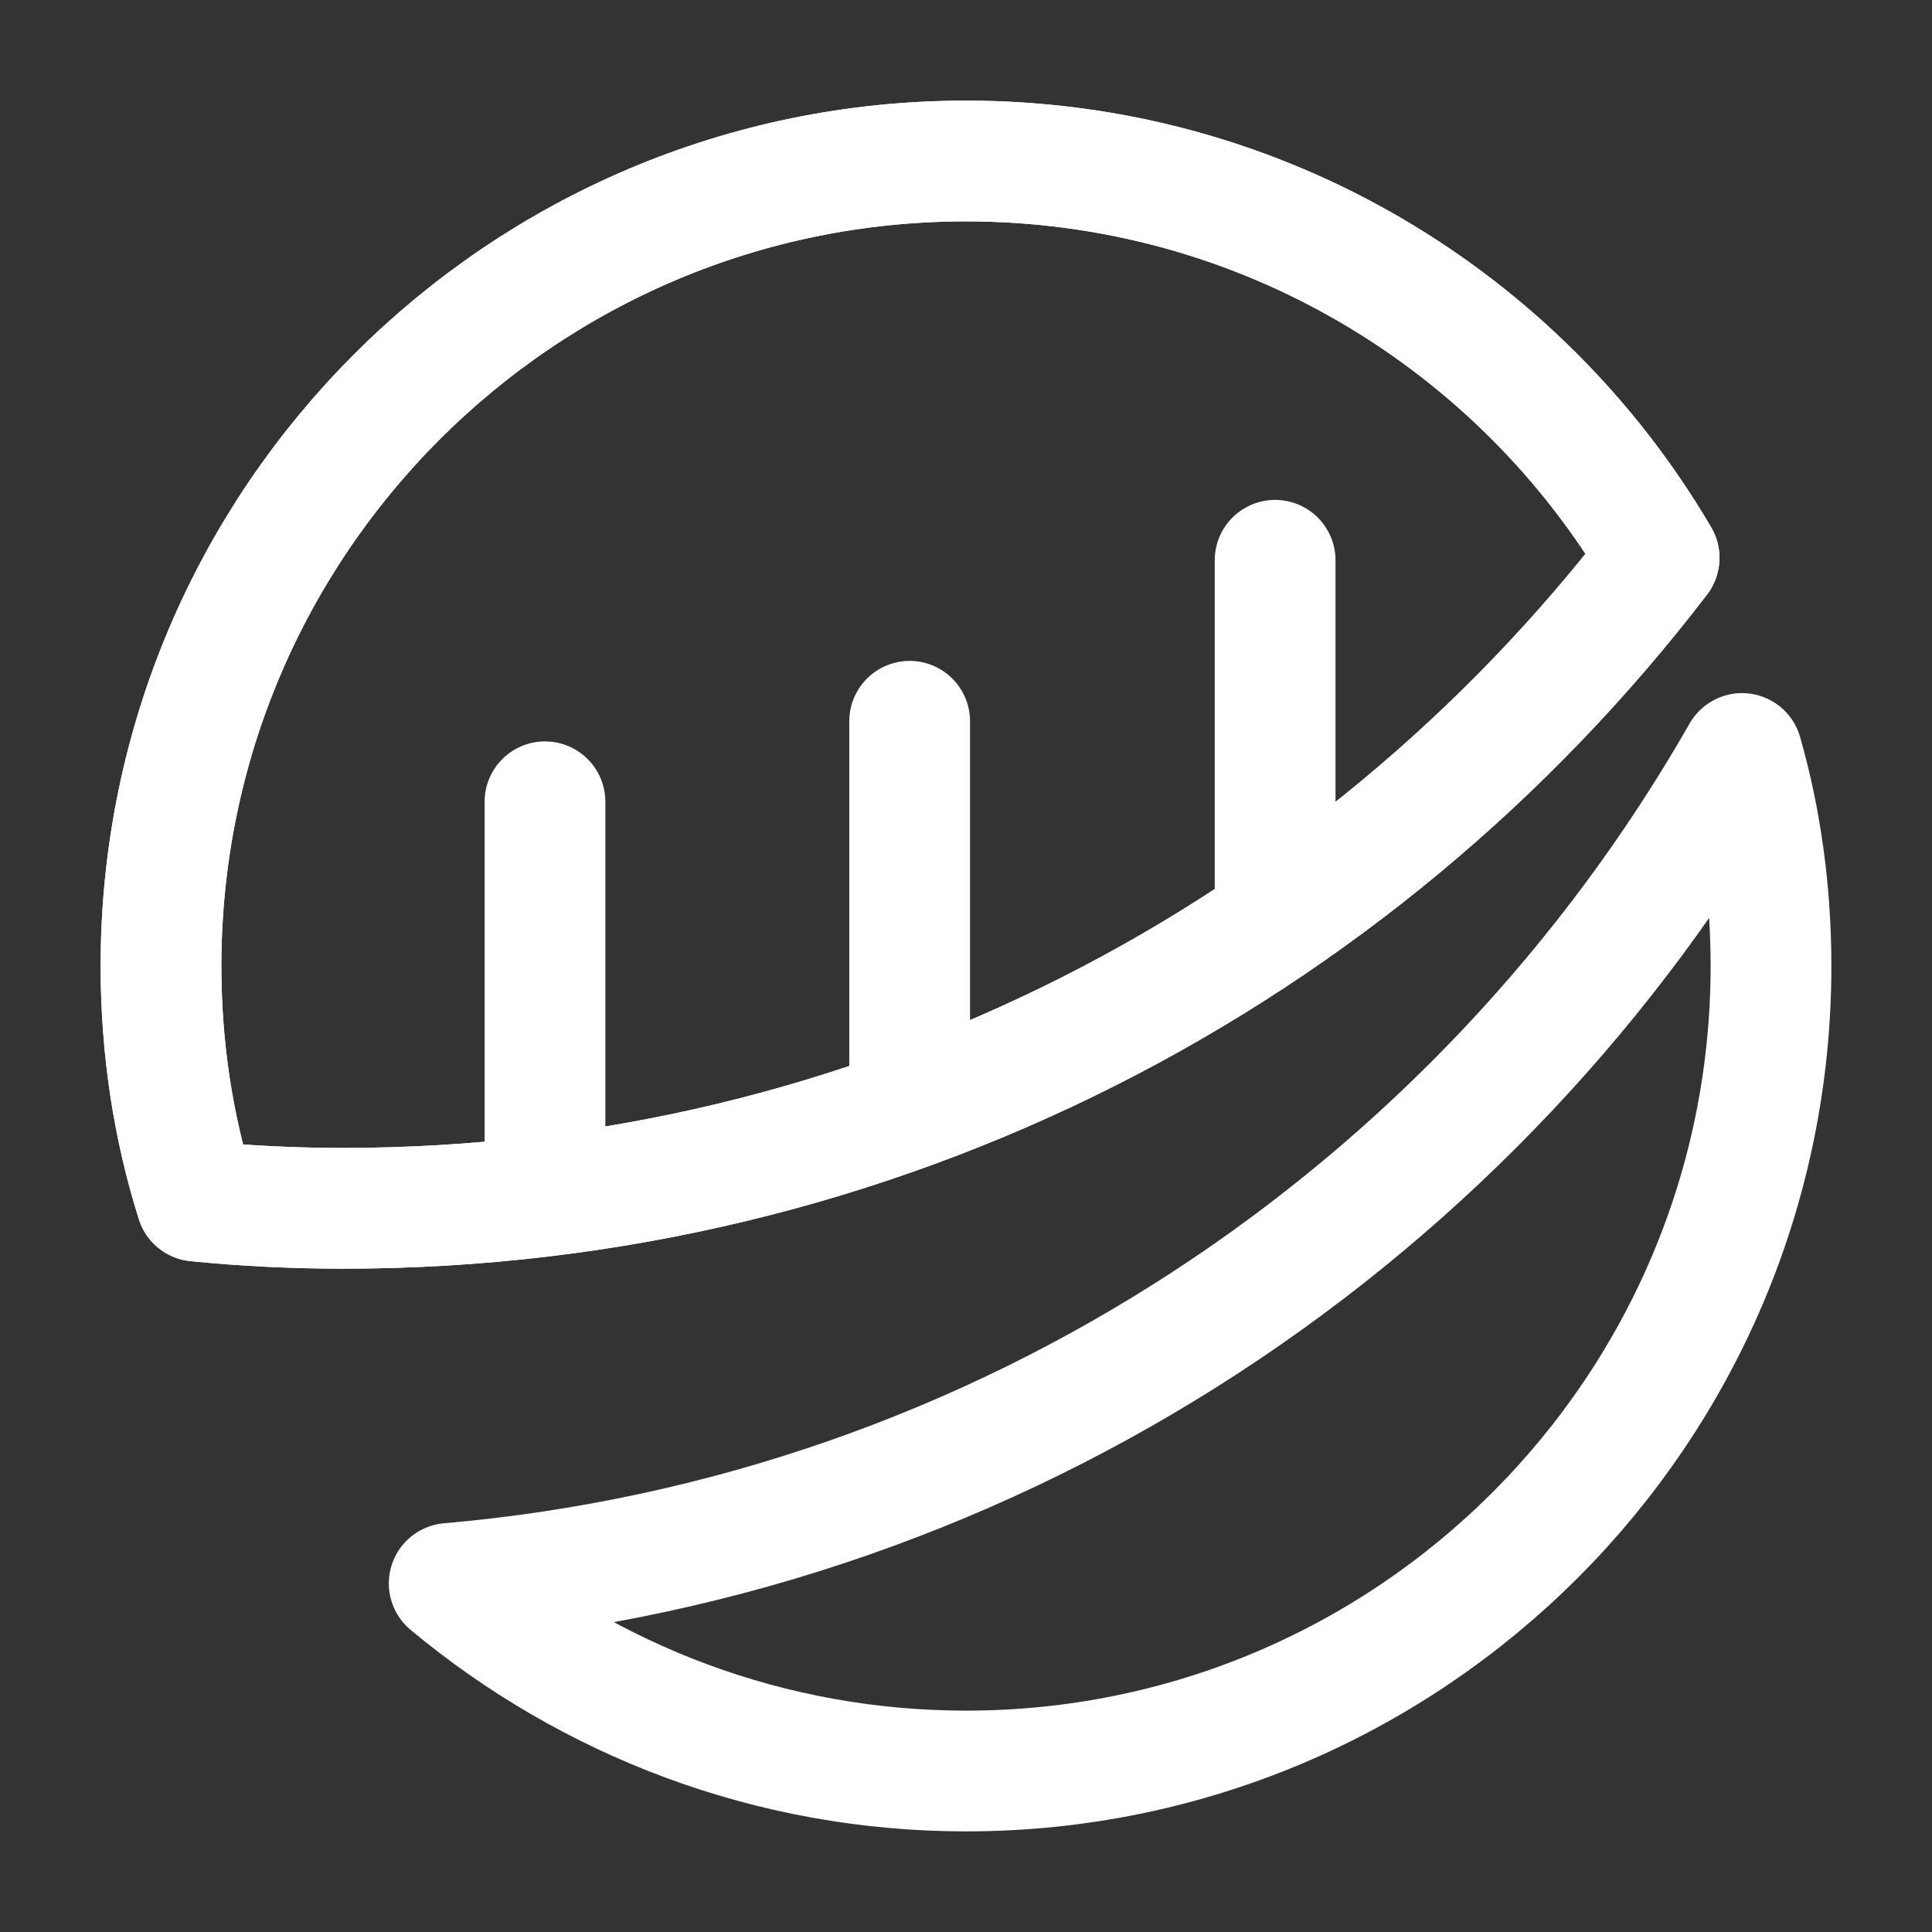 <svg width="24" height="24" viewBox="0 0 24 24" fill="none" xmlns="http://www.w3.org/2000/svg">
<rect x="0" y="0" width="24" height="24" fill="#333333" stroke="none"/>
<path d="M22 12C22 17.52 17.52 22 12 22C9.56 22 7.32 21.12 5.58 19.67C12.47 19.07 18.38 15.07 21.64 9.36C21.88 10.2 22 11.09 22 12V12Z" stroke="white" stroke-width="1.5" stroke-linecap="round" stroke-linejoin="round"/>
<path d="M20.61 6.93C16.85 11.84 10.93 15.01 4.26 15.01C3.65 15.01 3.04 14.98 2.44 14.92C2.15 14 2 13.02 2 12C2 6.48 6.48 2 12 2C15.67 2 18.88 3.98 20.61 6.93Z" stroke="white" stroke-width="1.5" stroke-linecap="round" stroke-linejoin="round"/>
<path d="M4.26 15.01C3.65 15.01 3.04 14.98 2.44 14.92C2.15 14 2 13.02 2 12C2 6.48 6.48 2 12 2C15.67 2 18.88 3.98 20.61 6.93C16.85 11.84 10.93 15.01 4.26 15.01V15.01Z" stroke="white" stroke-width="1.5" stroke-linecap="round" stroke-linejoin="round"/>
<path d="M6.77 9.96V14.84" stroke="white" stroke-width="1.5" stroke-linecap="round" stroke-linejoin="round"/>
<path d="M11.3 8.96V13.63" stroke="white" stroke-width="1.5" stroke-linecap="round" stroke-linejoin="round"/>
<path d="M15.84 6.96V11.27" stroke="white" stroke-width="1.5" stroke-linecap="round" stroke-linejoin="round"/>
</svg>

